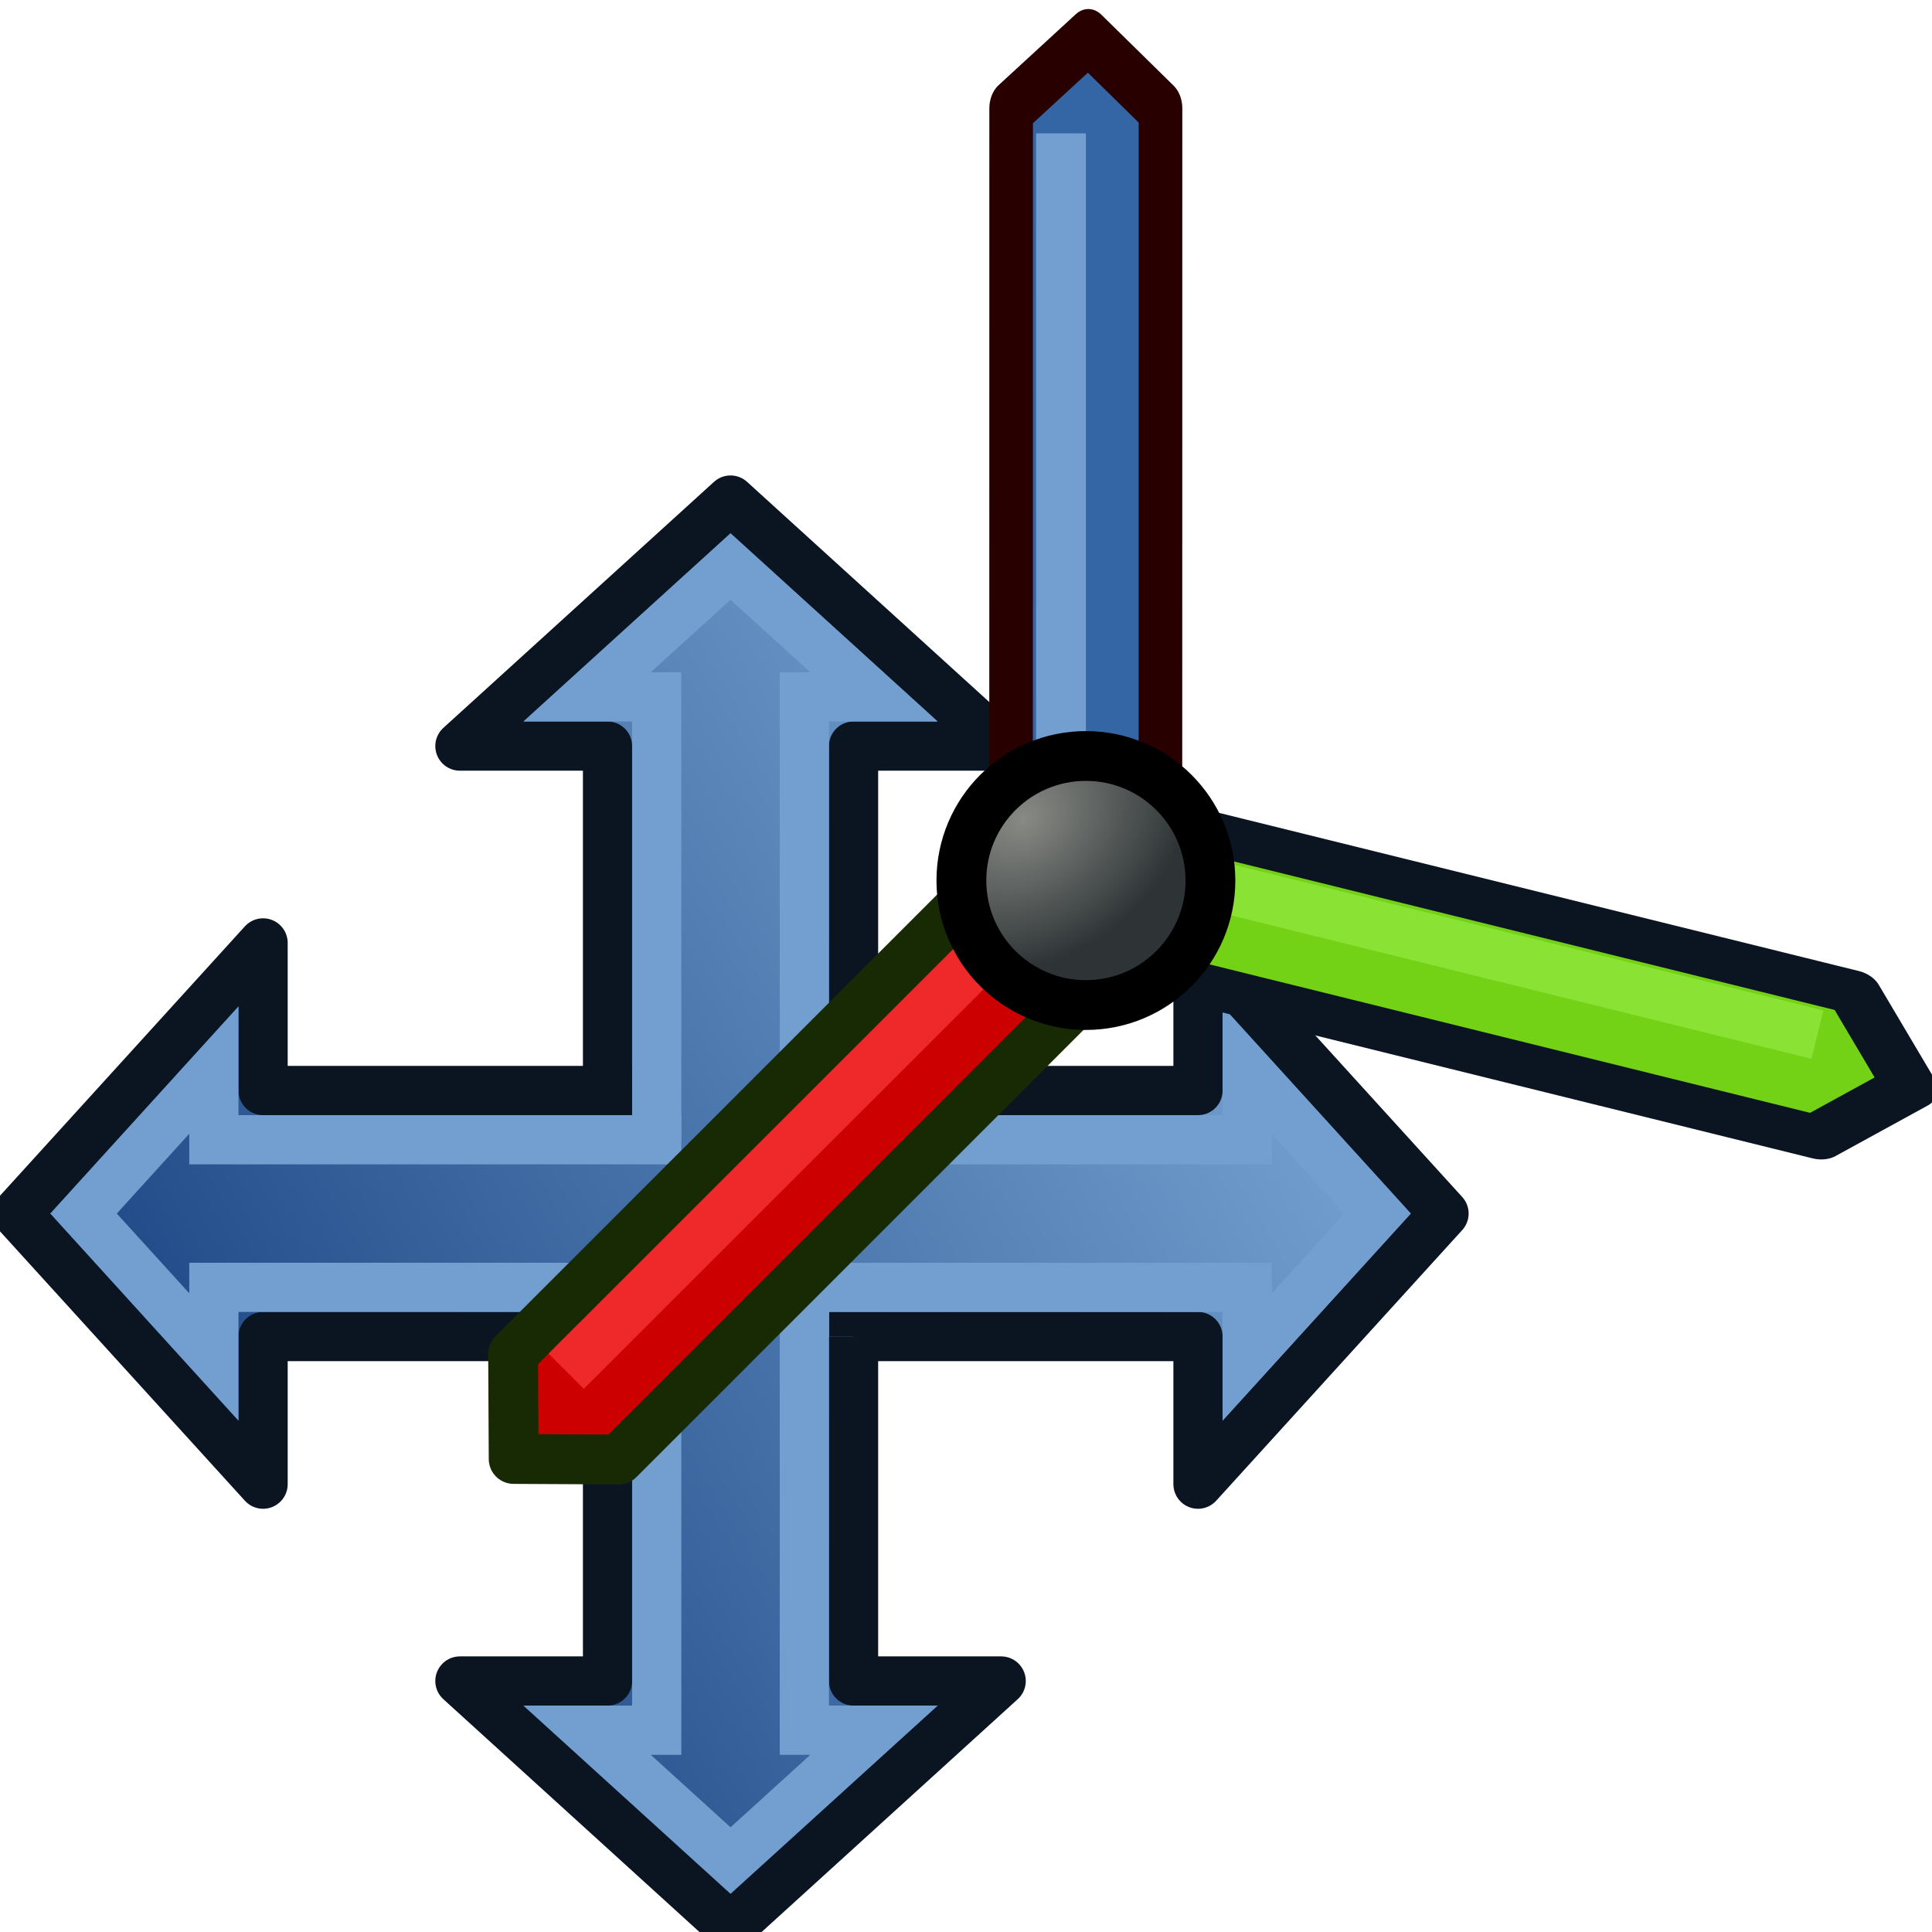 <?xml version="1.0" encoding="UTF-8" standalone="no"?>
<!-- Created with Inkscape (http://www.inkscape.org/) -->

<svg
   xmlns:dc="http://purl.org/dc/elements/1.1/"
   xmlns:cc="http://creativecommons.org/ns#"
   xmlns:rdf="http://www.w3.org/1999/02/22-rdf-syntax-ns#"
   xmlns:svg="http://www.w3.org/2000/svg"
   xmlns="http://www.w3.org/2000/svg"
   xmlns:xlink="http://www.w3.org/1999/xlink"
   xmlns:sodipodi="http://sodipodi.sourceforge.net/DTD/sodipodi-0.dtd"
   xmlns:inkscape="http://www.inkscape.org/namespaces/inkscape"
   width="64"
   height="64"
   viewBox="0 0 64 64"
   id="svg2"
   version="1.1"
   inkscape:version="0.92.3 (2405546, 2018-03-11)"
   sodipodi:docname="PlaceLCS.svg">
  <defs
     id="defs4">
    <marker
       inkscape:stockid="Arrow2Lend"
       orient="auto"
       refY="0"
       refX="0"
       id="marker4732"
       style="overflow:visible"
       inkscape:isstock="true">
      <path
         id="path4734"
         style="fill:#00ff00;fill-opacity:1;fill-rule:evenodd;stroke:#00ff08;stroke-width:0.625;stroke-linejoin:round;stroke-opacity:1"
         d="M 8.719,4.034 -2.207,0.016 8.719,-4.002 c -1.745,2.372 -1.735,5.617 -6e-7,8.035 z"
         transform="matrix(-1.1,0,0,-1.1,-1.1,0)"
         inkscape:connector-curvature="0" />
    </marker>
    <marker
       inkscape:stockid="Arrow2Lstart"
       orient="auto"
       refY="0"
       refX="0"
       id="Arrow2Lstart"
       style="overflow:visible"
       inkscape:isstock="true">
      <path
         id="path4174"
         style="fill:#000000;fill-opacity:1;fill-rule:evenodd;stroke:#000000;stroke-width:0.625;stroke-linejoin:round;stroke-opacity:1"
         d="M 8.719,4.034 -2.207,0.016 8.719,-4.002 c -1.745,2.372 -1.735,5.617 -6e-7,8.035 z"
         transform="matrix(1.1,0,0,1.1,1.1,0)"
         inkscape:connector-curvature="0" />
    </marker>
    <marker
       inkscape:stockid="Arrow1Lstart"
       orient="auto"
       refY="0"
       refX="0"
       id="Arrow1Lstart"
       style="overflow:visible"
       inkscape:isstock="true">
      <path
         id="path4156"
         d="M 0,0 5,-5 -12.5,0 5,5 0,0 z"
         style="fill:#000000;fill-opacity:1;fill-rule:evenodd;stroke:#000000;stroke-width:1pt;stroke-opacity:1"
         transform="matrix(0.8,0,0,0.8,10,0)"
         inkscape:connector-curvature="0" />
    </marker>
    <linearGradient
       id="linearGradient4067-6">
      <stop
         style="stop-color:#888a85;stop-opacity:1;"
         offset="0"
         id="stop4069-7" />
      <stop
         style="stop-color:#2e3436;stop-opacity:1;"
         offset="1"
         id="stop4071-5" />
    </linearGradient>
    <linearGradient
       inkscape:collect="always"
       xlink:href="#linearGradient3895-9"
       id="linearGradient922"
       gradientUnits="userSpaceOnUse"
       x1="20"
       y1="12"
       x2="44"
       y2="52" />
    <linearGradient
       id="linearGradient3895-9">
      <stop
         style="stop-color:#729fcf;stop-opacity:1;"
         offset="0"
         id="stop3897-3" />
      <stop
         style="stop-color:#204a87;stop-opacity:1;"
         offset="1"
         id="stop3899-6" />
    </linearGradient>
    <linearGradient
       inkscape:collect="always"
       xlink:href="#linearGradient3895-9"
       id="linearGradient3154-5"
       gradientUnits="userSpaceOnUse"
       gradientTransform="matrix(0,-0.58,0.588,0,13.176,38.38)"
       x1="45.483"
       y1="11.6"
       x2="-23.483"
       y2="52.4" />
    <linearGradient
       inkscape:collect="always"
       xlink:href="#linearGradient3895-9"
       id="linearGradient3158-3"
       gradientUnits="userSpaceOnUse"
       gradientTransform="matrix(0.58,0,0,0.588,25.62,13.176)"
       x1="-9.69"
       y1="-2"
       x2="31.69"
       y2="66" />
    <linearGradient
       inkscape:collect="always"
       xlink:href="#linearGradient3895-9"
       id="linearGradient3156-5-0"
       gradientUnits="userSpaceOnUse"
       gradientTransform="matrix(-0.58,0,0,0.588,38.38,13.176)"
       x1="31.69"
       y1="-2"
       x2="-9.69"
       y2="66" />
    <linearGradient
       inkscape:collect="always"
       xlink:href="#linearGradient3895-9"
       id="linearGradient3160-6"
       gradientUnits="userSpaceOnUse"
       gradientTransform="matrix(0,0.58,0.588,0,13.176,25.62)"
       x1="-23.483"
       y1="11.6"
       x2="45.483"
       y2="52.4" />
    <linearGradient
       inkscape:collect="always"
       xlink:href="#linearGradient3895-9"
       id="linearGradient991"
       gradientUnits="userSpaceOnUse"
       x1="20"
       y1="12"
       x2="44"
       y2="52" />
    <radialGradient
       inkscape:collect="always"
       xlink:href="#linearGradient4067-6"
       id="radialGradient4081-3-3"
       cx="16.481"
       cy="23.519"
       fx="16.481"
       fy="23.519"
       r="6"
       gradientUnits="userSpaceOnUse"
       gradientTransform="matrix(0.638,0.705,-0.92,0.753,-57.697,1028.324)" />
  </defs>
  <sodipodi:namedview
     id="base"
     pagecolor="#ffffff"
     bordercolor="#666666"
     borderopacity="1.0"
     inkscape:pageopacity="0.0"
     inkscape:pageshadow="2"
     inkscape:zoom="10"
     inkscape:cx="-27.444583"
     inkscape:cy="21.761929"
     inkscape:document-units="px"
     inkscape:current-layer="layer1"
     showgrid="true"
     units="px"
     inkscape:window-width="1387"
     inkscape:window-height="809"
     inkscape:window-x="66"
     inkscape:window-y="0"
     inkscape:window-maximized="0"
     inkscape:snap-bbox="true"
     inkscape:snap-global="false">
    <inkscape:grid
       type="xygrid"
       id="grid3031"
       empspacing="2"
       visible="true"
       enabled="true"
       snapvisiblegridlinesonly="true" />
  </sodipodi:namedview>
  <g
     inkscape:label="Layer 1"
     inkscape:groupmode="layer"
     id="layer1"
     transform="translate(0,-988.362)">
    <g
       transform="matrix(0,0.815,-0.815,0,50.28,1002.482)"
       id="g861">
      <rect
         y="29"
         x="26"
         height="6"
         width="12"
         id="rect3126-29"
         style="fill:url(#linearGradient991);fill-opacity:1;stroke:none" />
      <rect
         y="26"
         x="29"
         height="12"
         width="6"
         id="rect3126-2-1"
         style="fill:url(#linearGradient922);fill-opacity:1;stroke:none" />
      <path
         inkscape:export-ydpi="4.1683898"
         inkscape:export-xdpi="4.1683898"
         inkscape:export-filename="/home/yorik/Documents/Lab/Draft/icons/changeprop.png"
         sodipodi:nodetypes="ccccccc"
         id="path3343-27"
         d="M 37,28 V 13 h 6 L 32,3 21,13 h 6 v 15"
         style="fill:url(#linearGradient3154-5);fill-opacity:1;fill-rule:evenodd;stroke:#0b1521;stroke-width:2;stroke-linecap:butt;stroke-linejoin:round;stroke-miterlimit:4;stroke-dasharray:none;stroke-opacity:1"
         inkscape:connector-curvature="0" />
      <path
         inkscape:export-ydpi="4.1683898"
         inkscape:export-xdpi="4.1683898"
         inkscape:export-filename="/home/yorik/Documents/Lab/Draft/icons/changeprop.png"
         sodipodi:nodetypes="ccccccc"
         id="path3343-2-0"
         d="M 35,29 V 11 h 2.831 L 32,5.703 26.169,11 H 29 v 18"
         style="fill:none;stroke:#729fcf;stroke-width:2;stroke-linecap:butt;stroke-linejoin:miter;stroke-miterlimit:4;stroke-dasharray:none;stroke-opacity:1"
         inkscape:connector-curvature="0" />
      <path
         inkscape:export-ydpi="4.1683898"
         inkscape:export-xdpi="4.1683898"
         inkscape:export-filename="/home/yorik/Documents/Lab/Draft/icons/changeprop.png"
         sodipodi:nodetypes="ccccccc"
         id="path3343-3-9"
         d="m 37,37 h 14 v 6 L 61,32 51,21 v 6 H 37"
         style="fill:url(#linearGradient3158-3);fill-opacity:1;fill-rule:evenodd;stroke:#0b1521;stroke-width:2;stroke-linecap:butt;stroke-linejoin:round;stroke-miterlimit:4;stroke-dasharray:none;stroke-opacity:1"
         inkscape:connector-curvature="0" />
      <path
         inkscape:export-ydpi="4.1683898"
         inkscape:export-xdpi="4.1683898"
         inkscape:export-filename="/home/yorik/Documents/Lab/Draft/icons/changeprop.png"
         sodipodi:nodetypes="ccccccc"
         id="path3343-2-5-3-6"
         d="m 35,35 h 18 v 2.831 L 58.297,32 53,26.169 V 29 H 34"
         style="fill:none;stroke:#729fcf;stroke-width:2;stroke-linecap:butt;stroke-linejoin:miter;stroke-miterlimit:4;stroke-dasharray:none;stroke-opacity:1"
         inkscape:connector-curvature="0" />
      <path
         inkscape:export-ydpi="4.1683898"
         inkscape:export-xdpi="4.1683898"
         inkscape:export-filename="/home/yorik/Documents/Lab/Draft/icons/changeprop.png"
         sodipodi:nodetypes="ccccccc"
         id="path3343-3-2-6"
         d="M 27,37 H 13 v 6 L 3,32 13,21 v 6 h 14"
         style="fill:url(#linearGradient3156-5-0);fill-opacity:1;fill-rule:evenodd;stroke:#0b1521;stroke-width:2;stroke-linecap:butt;stroke-linejoin:round;stroke-miterlimit:4;stroke-dasharray:none;stroke-opacity:1"
         inkscape:connector-curvature="0" />
      <path
         inkscape:export-ydpi="4.1683898"
         inkscape:export-xdpi="4.1683898"
         inkscape:export-filename="/home/yorik/Documents/Lab/Draft/icons/changeprop.png"
         sodipodi:nodetypes="ccccccc"
         id="path3343-2-5-7-0"
         d="M 29,35 H 11 v 2.831 L 5.703,32 11,26.169 V 29 h 19"
         style="fill:none;stroke:#729fcf;stroke-width:2;stroke-linecap:butt;stroke-linejoin:miter;stroke-miterlimit:4;stroke-dasharray:none;stroke-opacity:1"
         inkscape:connector-curvature="0" />
      <path
         inkscape:export-ydpi="4.1683898"
         inkscape:export-xdpi="4.1683898"
         inkscape:export-filename="/home/yorik/Documents/Lab/Draft/icons/changeprop.png"
         sodipodi:nodetypes="ccccccc"
         id="path3343-0-6"
         d="m 37,36 v 15 h 6 L 32,61 21,51 h 6 V 36"
         style="fill:url(#linearGradient3160-6);fill-opacity:1;fill-rule:evenodd;stroke:#0b1521;stroke-width:2;stroke-linecap:butt;stroke-linejoin:round;stroke-miterlimit:4;stroke-dasharray:none;stroke-opacity:1"
         inkscape:connector-curvature="0" />
      <path
         inkscape:export-ydpi="4.1683898"
         inkscape:export-xdpi="4.1683898"
         inkscape:export-filename="/home/yorik/Documents/Lab/Draft/icons/changeprop.png"
         sodipodi:nodetypes="ccccccc"
         id="path3343-2-6-2"
         d="m 35,34 v 19 h 2.831 L 32,58.297 26.169,53 H 29 V 34"
         style="fill:none;stroke:#729fcf;stroke-width:2;stroke-linecap:butt;stroke-linejoin:miter;stroke-miterlimit:4;stroke-dasharray:none;stroke-opacity:1"
         inkscape:connector-curvature="0" />
    </g>
    <g
       id="g947"
       transform="matrix(0.825,0,0,0.825,90.671,142.918)">
      <g
         style="fill:#3465a4;fill-opacity:1;stroke:#280000;stroke-width:1.753;stroke-linecap:round;stroke-linejoin:round;stroke-miterlimit:4;stroke-dasharray:none;stroke-opacity:1"
         transform="matrix(-0.644,-0.92,0.707,-1.01,-82.641,1091.873)"
         id="g4036-9-53">
        <g
           style="fill:#3465a4;fill-opacity:1;stroke:#280000;stroke-width:1.751;stroke-linecap:round;stroke-linejoin:round;stroke-miterlimit:4;stroke-dasharray:none;stroke-opacity:1"
           transform="matrix(0.709,0.646,-0.776,0.707,30.849,1.717)"
           id="g4033-8-56">
          <path
             sodipodi:nodetypes="cccccc"
             inkscape:connector-curvature="0"
             id="rect3261-1-2"
             d="m -25,-38 h 23 v 6 h -23 l -2.183,-3.1 z"
             style="fill:#3465a4;fill-opacity:1;stroke:#280000;stroke-width:1.751;stroke-linecap:round;stroke-linejoin:round;stroke-miterlimit:4;stroke-dasharray:none;stroke-opacity:1"
             transform="scale(-1)" />
        </g>
      </g>
      <path
         sodipodi:nodetypes="cc"
         inkscape:connector-curvature="0"
         id="path4083-0-9"
         d="m -67.302,1058.135 v -28"
         style="fill:none;stroke:#729fcf;stroke-width:2;stroke-linecap:butt;stroke-linejoin:miter;stroke-opacity:1" />
      <g
         transform="rotate(13.88,-165.921,654.777)"
         inkscape:transform-center-y="3.8996587"
         inkscape:transform-center-x="-16.490147"
         id="g858">
        <g
           id="g4036-9-5-1"
           transform="matrix(0.92,-0.644,1.01,0.707,-3.707,1008.023)"
           style="fill:#73d216;fill-opacity:1;stroke:#0b1521;stroke-width:1.753;stroke-linecap:round;stroke-linejoin:round;stroke-miterlimit:4;stroke-dasharray:none;stroke-opacity:1">
          <g
             id="g4033-8-3-2"
             transform="matrix(0.709,0.646,-0.776,0.707,30.849,1.717)"
             style="fill:#73d216;fill-opacity:1;stroke:#0b1521;stroke-width:1.751;stroke-linecap:round;stroke-linejoin:round;stroke-miterlimit:4;stroke-dasharray:none;stroke-opacity:1">
            <path
               transform="scale(-1)"
               style="fill:#73d216;fill-opacity:1;stroke:#0b1521;stroke-width:1.751;stroke-linecap:round;stroke-linejoin:round;stroke-miterlimit:4;stroke-dasharray:none;stroke-opacity:1"
               d="m -25,-38 h 23 v 6 h -23 l -2.374,-3.15 z"
               id="rect3261-1-56-7"
               inkscape:connector-curvature="0"
               sodipodi:nodetypes="cccccc" />
          </g>
        </g>
        <path
           style="fill:#73d216;stroke:#8ae234;stroke-width:2;stroke-linecap:butt;stroke-linejoin:miter;stroke-opacity:1"
           d="m 30.03,1023.362 h 28"
           id="path4083-0-29-0"
           inkscape:connector-curvature="0"
           sodipodi:nodetypes="cc" />
      </g>
      <g
         style="fill:#cc0000;fill-opacity:1;stroke:#172a04;stroke-width:1.774;stroke-linecap:round;stroke-linejoin:round;stroke-miterlimit:4;stroke-dasharray:none;stroke-opacity:1"
         transform="matrix(0.899,-0.644,0.987,0.707,-101.978,1054.207)"
         id="g4036-9-3-9">
        <g
           style="fill:#cc0000;fill-opacity:1;stroke:#172a04;stroke-width:1.772;stroke-linecap:round;stroke-linejoin:round;stroke-miterlimit:4;stroke-dasharray:none;stroke-opacity:1"
           transform="matrix(0.709,0.646,-0.776,0.707,30.849,1.717)"
           id="g4033-8-5-3">
          <path
             sodipodi:nodetypes="cccccc"
             inkscape:connector-curvature="0"
             id="rect3261-1-6-6"
             d="m 12.012,-22.445 h 26.345 l 2.669,2.696 -2.669,2.696 H 12.012 Z"
             style="fill:#cc0000;fill-opacity:1;stroke:#172a04;stroke-width:1.798;stroke-linecap:round;stroke-linejoin:round;stroke-miterlimit:4;stroke-dasharray:none;stroke-opacity:1"
             transform="matrix(-0.617,0.787,-0.617,-0.787,0,0)" />
        </g>
      </g>
      <path
         sodipodi:nodetypes="cc"
         inkscape:connector-curvature="0"
         id="path4083-0-2-0"
         d="m -87.171,1079.841 19.302,-19.291"
         style="fill:none;stroke:#ef2929;stroke-width:2;stroke-linecap:butt;stroke-linejoin:miter;stroke-opacity:1" />
      <circle
         r="5"
         cy="1060.136"
         cx="-66.302"
         id="path11841-1-6"
         style="fill:url(#radialGradient4081-3-3);fill-opacity:1;fill-rule:nonzero;stroke:#000000;stroke-width:2" />
    </g>
  </g>
</svg>
